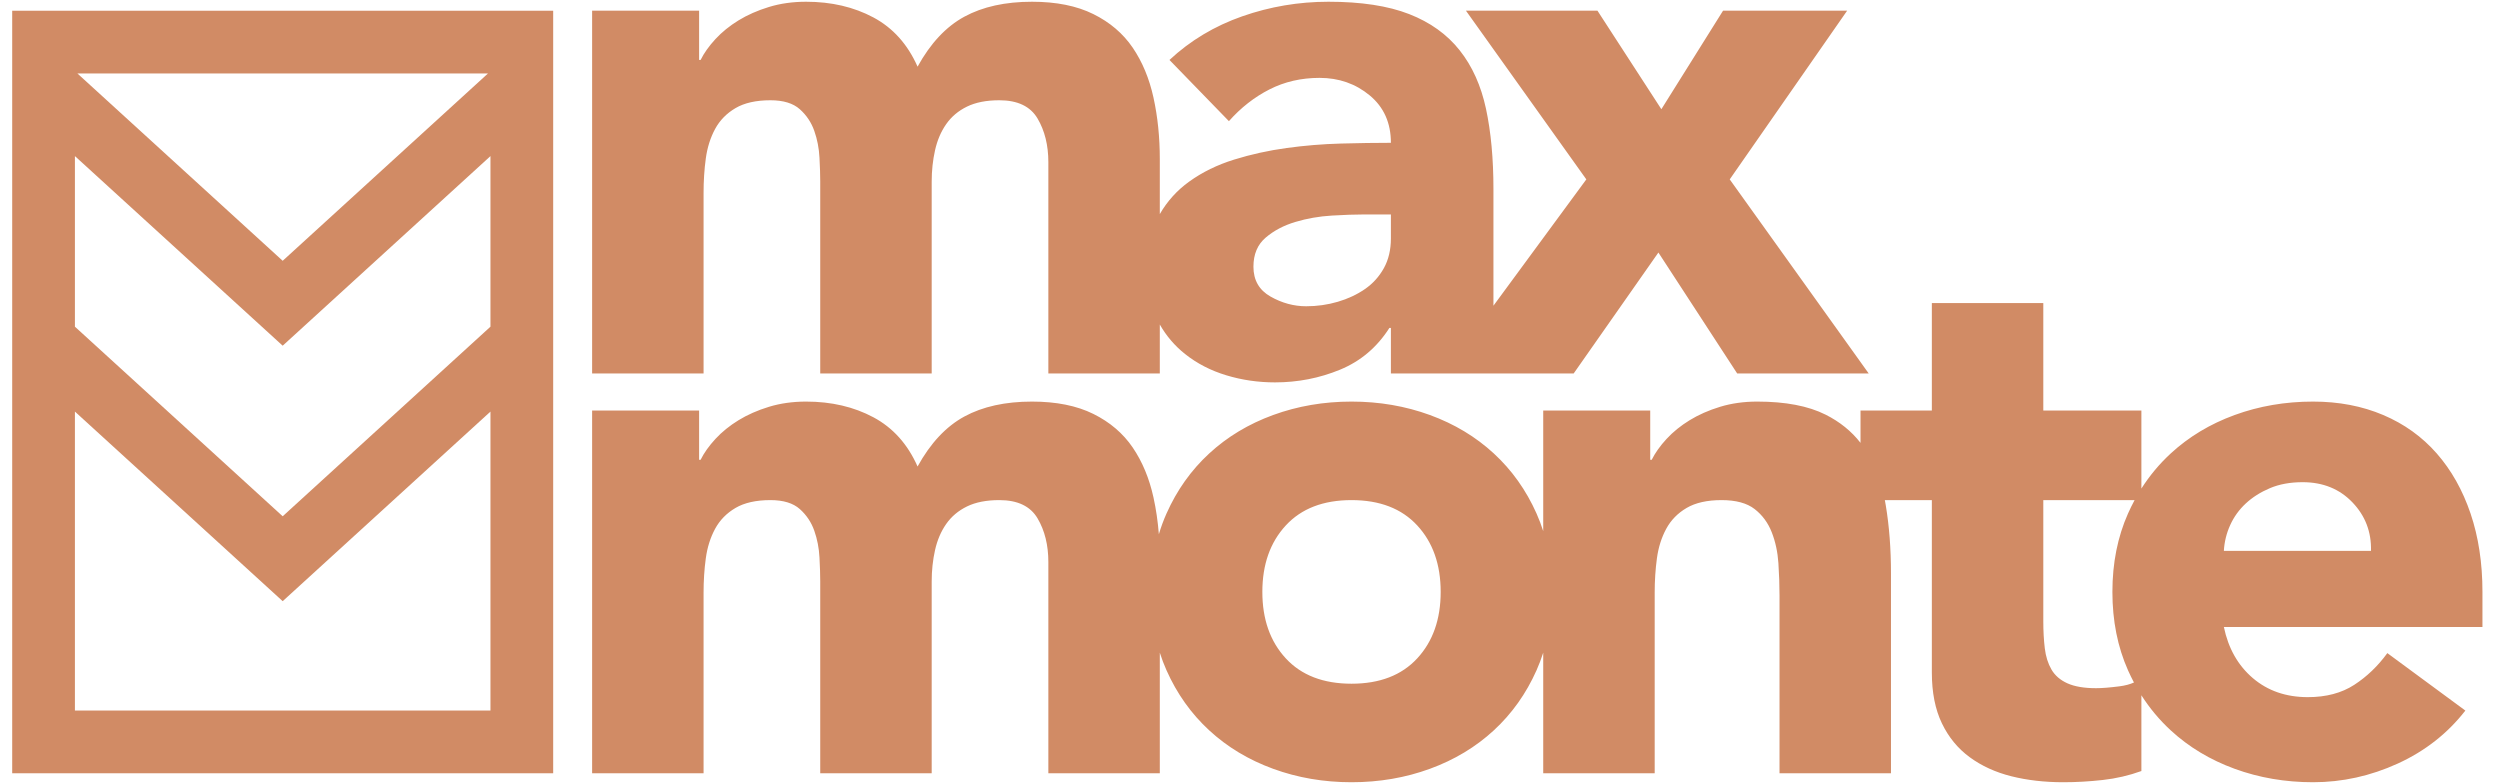 <?xml version="1.0" encoding="UTF-8" standalone="no"?>
<svg width="287px" height="90px" viewBox="0 0 287 90" version="1.1" xmlns="http://www.w3.org/2000/svg" xmlns:xlink="http://www.w3.org/1999/xlink">
    <!-- Generator: Sketch 40.3 (33839) - http://www.bohemiancoding.com/sketch -->
    <title>Artboard 69 Copy 9</title>
    <desc>Created with Sketch.</desc>
    <defs></defs>
    <g id="Page-1" stroke="none" stroke-width="1" fill="none" fill-rule="evenodd">
        <g id="Artboard-69-Copy-9">
            <g id="Group-Copy" transform="translate(5, 0.2)">
                <polygon id="Combined-Shape" stroke="#D18B65" stroke-width="7.2" points="27.452 84.968 0 84.968 0 4.632 54.905 4.632 54.905 84.968 27.452 84.968 54.905 84.968 54.905 38.891 27.452 63.942 4.19406718e-11 38.891 0 84.968 27.452 84.968 0 84.968 0 9.561 27.452 34.612 54.905 9.561 54.905 84.968 27.452 84.968"></polygon>
                <path d="M240.831,79.615 L240.831,88.315 C239.409,88.829 237.931,89.172 236.395,89.343 C234.86,89.514 233.353,89.6 231.874,89.6 C229.713,89.6 227.723,89.372 225.903,88.915 C224.083,88.458 222.491,87.729 221.126,86.73 C219.761,85.73 218.695,84.43 217.927,82.831 C217.159,81.232 216.776,79.289 216.776,77.005 L216.776,57.212 L211.379,57.212 C211.417,57.409 211.453,57.609 211.487,57.812 C211.885,60.211 212.084,62.81 212.084,65.609 L212.084,88.572 L199.289,88.572 L199.289,68.179 C199.289,66.98 199.246,65.737 199.161,64.452 C199.075,63.167 198.819,61.981 198.393,60.896 C197.966,59.811 197.312,58.925 196.431,58.24 C195.549,57.555 194.284,57.212 192.635,57.212 C190.986,57.212 189.649,57.512 188.626,58.111 C187.602,58.711 186.82,59.511 186.28,60.511 C185.74,61.51 185.384,62.638 185.214,63.895 C185.043,65.152 184.958,66.466 184.958,67.837 L184.958,88.572 L172.162,88.572 L172.162,74.726 C171.942,75.418 171.686,76.092 171.395,76.748 C170.2,79.432 168.565,81.731 166.49,83.645 C164.414,85.559 161.969,87.03 159.154,88.058 C156.339,89.086 153.339,89.6 150.154,89.6 C146.97,89.6 143.97,89.086 141.155,88.058 C138.34,87.03 135.894,85.559 133.819,83.645 C131.743,81.731 130.108,79.432 128.914,76.748 C128.622,76.092 128.366,75.418 128.146,74.726 L128.146,88.572 L115.351,88.572 L115.351,64.323 C115.351,62.381 114.938,60.711 114.114,59.311 C113.289,57.912 111.825,57.212 109.721,57.212 C108.242,57.212 107.005,57.455 106.01,57.94 C105.015,58.426 104.219,59.097 103.622,59.954 C103.024,60.81 102.598,61.81 102.342,62.953 C102.086,64.095 101.958,65.295 101.958,66.551 L101.958,88.572 L89.163,88.572 L89.163,66.551 C89.163,65.809 89.134,64.895 89.077,63.809 C89.021,62.724 88.822,61.696 88.48,60.725 C88.139,59.754 87.585,58.925 86.817,58.24 C86.049,57.555 84.926,57.212 83.447,57.212 C81.798,57.212 80.462,57.512 79.438,58.111 C78.415,58.711 77.633,59.511 77.092,60.511 C76.552,61.51 76.197,62.638 76.026,63.895 C75.855,65.152 75.77,66.466 75.77,67.837 L75.77,88.572 L62.975,88.572 L62.975,46.93 L75.258,46.93 L75.258,52.585 L75.429,52.585 C75.827,51.785 76.396,50.986 77.135,50.186 C77.874,49.386 78.756,48.672 79.779,48.044 C80.803,47.415 81.969,46.901 83.277,46.501 C84.585,46.102 86.007,45.902 87.542,45.902 C90.442,45.902 93.016,46.501 95.262,47.701 C97.508,48.901 99.2,50.786 100.337,53.356 C101.816,50.671 103.607,48.758 105.711,47.615 C107.816,46.473 110.403,45.902 113.474,45.902 C116.261,45.902 118.606,46.373 120.511,47.315 C122.417,48.258 123.924,49.543 125.033,51.171 C126.141,52.799 126.938,54.713 127.421,56.912 C127.717,58.259 127.922,59.665 128.037,61.13 C128.281,60.312 128.573,59.52 128.914,58.754 C130.108,56.069 131.743,53.77 133.819,51.857 C135.894,49.943 138.34,48.472 141.155,47.444 C143.97,46.416 146.97,45.902 150.154,45.902 C153.339,45.902 156.339,46.416 159.154,47.444 C161.969,48.472 164.414,49.943 166.49,51.857 C168.565,53.77 170.2,56.069 171.395,58.754 C171.686,59.409 171.942,60.083 172.162,60.776 L172.162,46.93 L184.446,46.93 L184.446,52.585 L184.616,52.585 C185.015,51.785 185.583,50.986 186.323,50.186 C187.062,49.386 187.943,48.672 188.967,48.044 C189.991,47.415 191.156,46.901 192.464,46.501 C193.772,46.102 195.194,45.902 196.729,45.902 C199.971,45.902 202.587,46.401 204.577,47.401 C206.21,48.221 207.547,49.301 208.587,50.64 L208.587,46.93 L216.776,46.93 L216.776,34.591 L229.571,34.591 L229.571,46.93 L240.831,46.93 L240.831,55.887 C241.783,54.394 242.906,53.05 244.2,51.857 C246.276,49.943 248.721,48.472 251.536,47.444 C254.351,46.416 257.351,45.902 260.536,45.902 C263.493,45.902 266.18,46.416 268.597,47.444 C271.014,48.472 273.061,49.943 274.739,51.857 C276.416,53.77 277.71,56.069 278.62,58.754 C279.53,61.439 279.985,64.438 279.985,67.751 L279.985,71.778 L250.3,71.778 C250.811,74.234 251.92,76.191 253.626,77.647 C255.332,79.104 257.437,79.832 259.939,79.832 C262.043,79.832 263.82,79.361 265.27,78.418 C266.72,77.476 267.986,76.262 269.066,74.777 L278.023,81.374 C275.976,84.002 273.388,86.03 270.26,87.458 C267.133,88.886 263.891,89.6 260.536,89.6 C257.351,89.6 254.351,89.086 251.536,88.058 C248.721,87.03 246.276,85.559 244.2,83.645 C242.906,82.452 241.783,81.108 240.831,79.615 Z M239.978,78.151 C239.516,78.36 238.961,78.506 238.315,78.59 C237.206,78.733 236.31,78.804 235.627,78.804 C234.263,78.804 233.168,78.618 232.343,78.247 C231.519,77.876 230.907,77.347 230.509,76.662 C230.111,75.976 229.855,75.162 229.742,74.22 C229.628,73.277 229.571,72.235 229.571,71.092 L229.571,57.212 L240.053,57.212 C239.783,57.711 239.531,58.225 239.295,58.754 C238.101,61.439 237.504,64.438 237.504,67.751 C237.504,71.064 238.101,74.063 239.295,76.748 C239.509,77.228 239.737,77.695 239.978,78.151 Z M163.589,42.67 L154.675,42.67 L154.675,37.443 L154.505,37.443 C153.083,39.671 151.192,41.271 148.832,42.242 C146.472,43.213 143.984,43.698 141.368,43.698 C139.434,43.698 137.572,43.427 135.781,42.884 C133.989,42.342 132.411,41.528 131.046,40.442 C129.867,39.505 128.901,38.376 128.146,37.055 L128.146,42.67 L115.351,42.67 L115.351,18.422 C115.351,16.48 114.938,14.809 114.114,13.409 C113.289,12.01 111.825,11.31 109.721,11.31 C108.242,11.31 107.005,11.553 106.01,12.038 C105.015,12.524 104.219,13.195 103.622,14.052 C103.024,14.909 102.598,15.908 102.342,17.051 C102.086,18.193 101.958,19.393 101.958,20.65 L101.958,42.67 L89.163,42.67 L89.163,20.65 C89.163,19.907 89.134,18.993 89.077,17.908 C89.021,16.822 88.822,15.794 88.48,14.823 C88.139,13.852 87.585,13.024 86.817,12.338 C86.049,11.653 84.926,11.31 83.447,11.31 C81.798,11.31 80.462,11.61 79.438,12.21 C78.415,12.81 77.633,13.609 77.092,14.609 C76.552,15.609 76.197,16.737 76.026,17.993 C75.855,19.25 75.77,20.564 75.77,21.935 L75.77,42.67 L62.975,42.67 L62.975,1.028 L75.258,1.028 L75.258,6.683 L75.429,6.683 C75.827,5.884 76.396,5.084 77.135,4.284 C77.874,3.484 78.756,2.77 79.779,2.142 C80.803,1.514 81.969,1 83.277,0.6 C84.585,0.2 86.007,1.0658141e-13 87.542,1.0658141e-13 C90.442,1.0658141e-13 93.016,0.6 95.262,1.799 C97.508,2.999 99.2,4.884 100.337,7.454 C101.816,4.77 103.607,2.856 105.711,1.714 C107.816,0.571 110.403,1.0658141e-13 113.474,1.0658141e-13 C116.261,1.0658141e-13 118.606,0.471 120.511,1.414 C122.417,2.356 123.924,3.642 125.033,5.27 C126.141,6.897 126.938,8.811 127.421,11.01 C127.904,13.209 128.146,15.566 128.146,18.079 L128.146,24.378 C129.004,22.892 130.127,21.65 131.516,20.65 C133.023,19.564 134.743,18.722 136.676,18.122 C138.61,17.522 140.614,17.079 142.69,16.794 C144.766,16.508 146.842,16.337 148.917,16.28 C150.993,16.223 152.912,16.194 154.675,16.194 C154.675,13.909 153.865,12.096 152.244,10.753 C150.623,9.411 148.704,8.74 146.486,8.74 C144.382,8.74 142.463,9.182 140.728,10.068 C138.994,10.953 137.444,12.167 136.079,13.709 L129.255,6.683 C131.643,4.456 134.43,2.785 137.615,1.671 C140.799,0.557 144.098,1.0658141e-13 147.51,1.0658141e-13 C151.263,1.0658141e-13 154.348,0.471 156.765,1.414 C159.182,2.356 161.116,3.741 162.566,5.569 C164.016,7.397 165.025,9.639 165.594,12.296 C166.163,14.952 166.447,18.022 166.447,21.506 L166.447,34.896 L177.11,20.393 L163.291,1.028 L178.389,1.028 L185.725,12.338 L192.806,1.028 L207.051,1.028 L193.573,20.393 L209.525,42.67 L194.426,42.67 L185.384,28.79 L175.66,42.67 L163.589,42.67 Z M151.519,24.42 C150.552,24.42 149.344,24.463 147.894,24.548 C146.443,24.634 145.05,24.877 143.714,25.277 C142.377,25.676 141.24,26.276 140.302,27.076 C139.363,27.876 138.894,28.989 138.894,30.417 C138.894,31.96 139.548,33.102 140.856,33.845 C142.164,34.587 143.529,34.959 144.951,34.959 C146.202,34.959 147.41,34.787 148.576,34.445 C149.742,34.102 150.78,33.616 151.69,32.988 C152.6,32.36 153.325,31.56 153.865,30.589 C154.405,29.618 154.675,28.475 154.675,27.162 L154.675,24.42 L151.519,24.42 Z M139.918,67.751 C139.918,70.893 140.813,73.434 142.605,75.377 C144.396,77.319 146.913,78.29 150.154,78.29 C153.396,78.29 155.912,77.319 157.703,75.377 C159.495,73.434 160.39,70.893 160.39,67.751 C160.39,64.609 159.495,62.067 157.703,60.125 C155.912,58.183 153.396,57.212 150.154,57.212 C146.913,57.212 144.396,58.183 142.605,60.125 C140.813,62.067 139.918,64.609 139.918,67.751 Z M267.189,63.038 C267.246,60.868 266.535,59.011 265.057,57.469 C263.578,55.927 261.673,55.155 259.342,55.155 C257.92,55.155 256.669,55.384 255.588,55.841 C254.508,56.298 253.584,56.883 252.816,57.597 C252.048,58.311 251.451,59.14 251.025,60.082 C250.598,61.025 250.356,62.01 250.3,63.038 L267.189,63.038 Z" id="Combined-Shape" fill="#D18B65"></path>
            </g>
        </g>
    </g>
</svg>